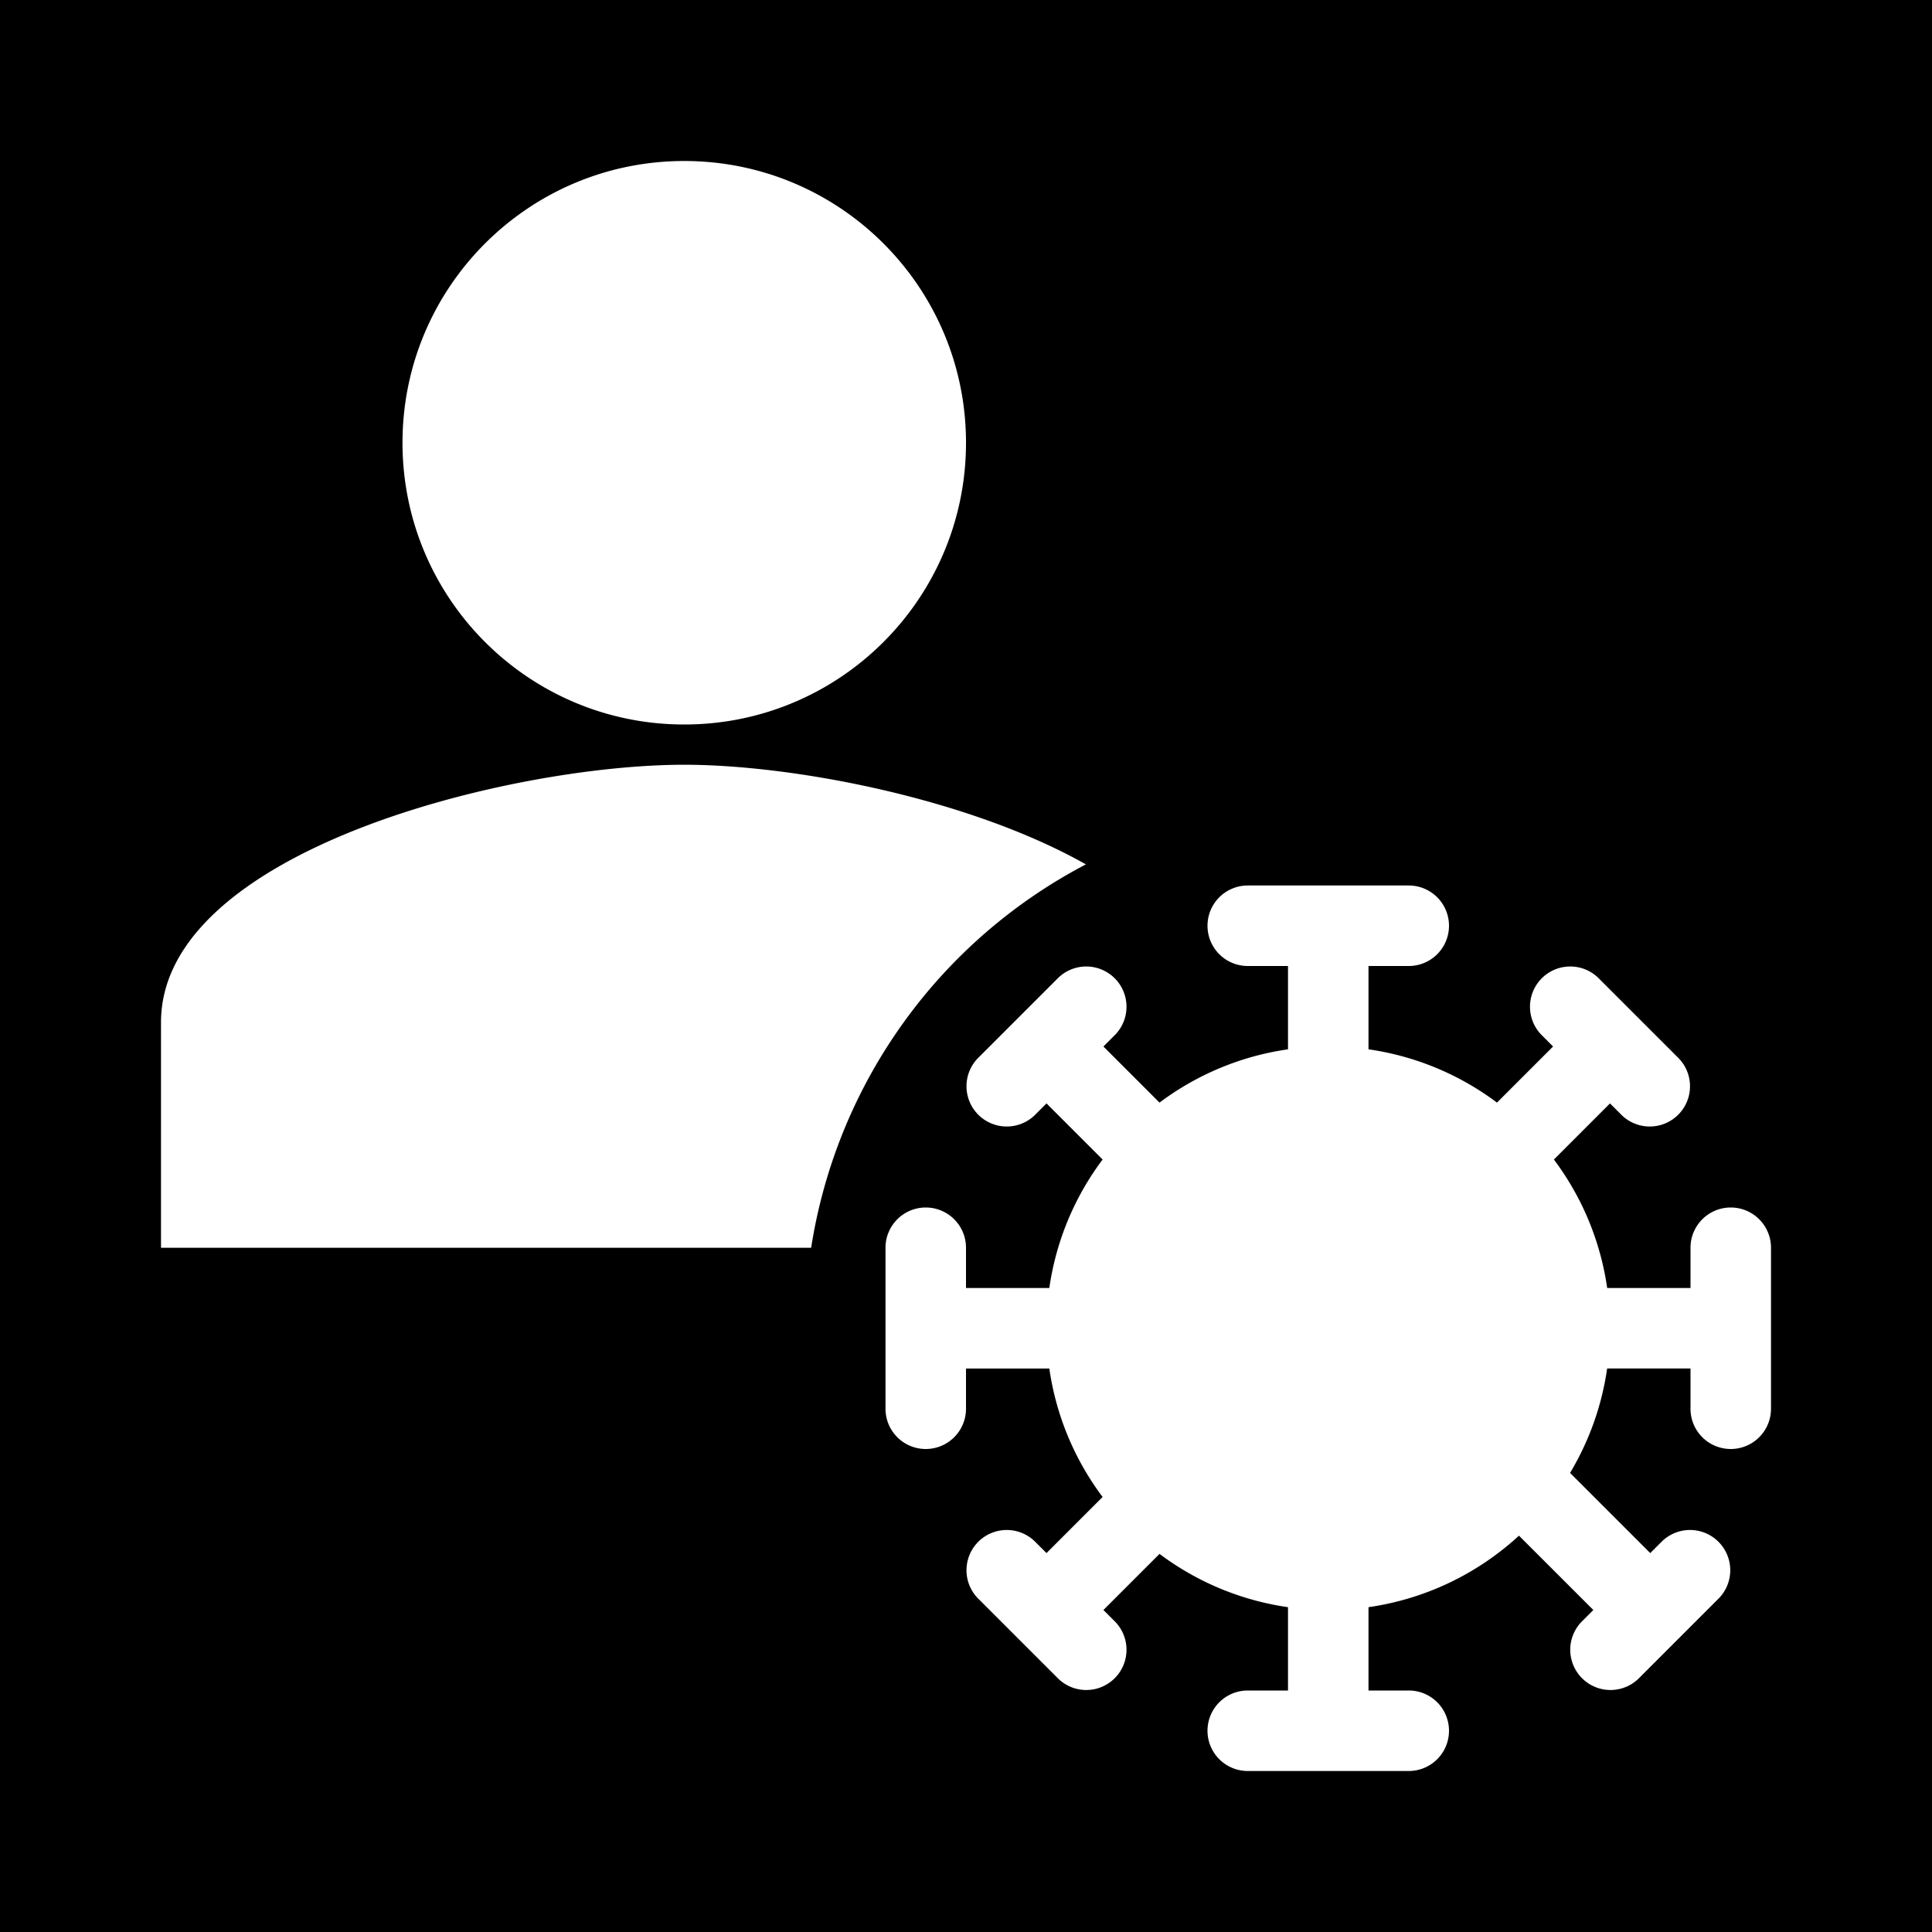 <svg xmlns="http://www.w3.org/2000/svg" width="1em" height="1em" viewBox="0 0 48 48"><g fill="none"><g clip-path="url(#healthiconsVirusPatientNegative0)"><path fill="currentColor" fill-rule="evenodd" d="M48 0H0v48h48zM17 18c3.867 0 7-3.133 7-7s-3.133-7-7-7s-7 3.133-7 7s3.133 7 7 7m0 1c-4.339 0-13 2.144-13 6.4V31h16.153a13.013 13.013 0 0 1 6.826-9.525C24.06 19.828 19.696 19 17 19m14 3a1 1 0 1 0 0 2h1v2.07a6.965 6.965 0 0 0-3.192 1.324L27.414 26l.293-.293a1 1 0 0 0-1.414-1.414l-2 2a1 1 0 0 0 1.414 1.414l.293-.293l1.394 1.394A6.965 6.965 0 0 0 26.07 32H24v-1a1 1 0 1 0-2 0v4a1 1 0 1 0 2 0v-1h2.07a6.965 6.965 0 0 0 1.324 3.192L26 38.586l-.293-.293a1 1 0 0 0-1.414 1.414l2 2a1 1 0 0 0 1.414-1.414L27.414 40l1.394-1.394A6.965 6.965 0 0 0 32 39.93V42h-1a1 1 0 1 0 0 2h4a1 1 0 1 0 0-2h-1v-2.07a6.975 6.975 0 0 0 3.738-1.777L39.586 40l-.293.293a1 1 0 0 0 1.414 1.414l2-2a1 1 0 0 0-1.414-1.414l-.293.293l-1.992-1.992c.467-.78.787-1.657.921-2.594H42v1a1 1 0 1 0 2 0v-4a1 1 0 1 0-2 0v1h-2.07a6.965 6.965 0 0 0-1.324-3.192L40 27.414l.293.293a1 1 0 0 0 1.414-1.414l-2-2a1 1 0 0 0-1.414 1.414l.293.293l-1.394 1.394A6.965 6.965 0 0 0 34 26.07V24h1a1 1 0 1 0 0-2z" clip-rule="evenodd"/></g><defs><clipPath id="healthiconsVirusPatientNegative0"><path d="M0 0h48v48H0z"/></clipPath></defs></g></svg>